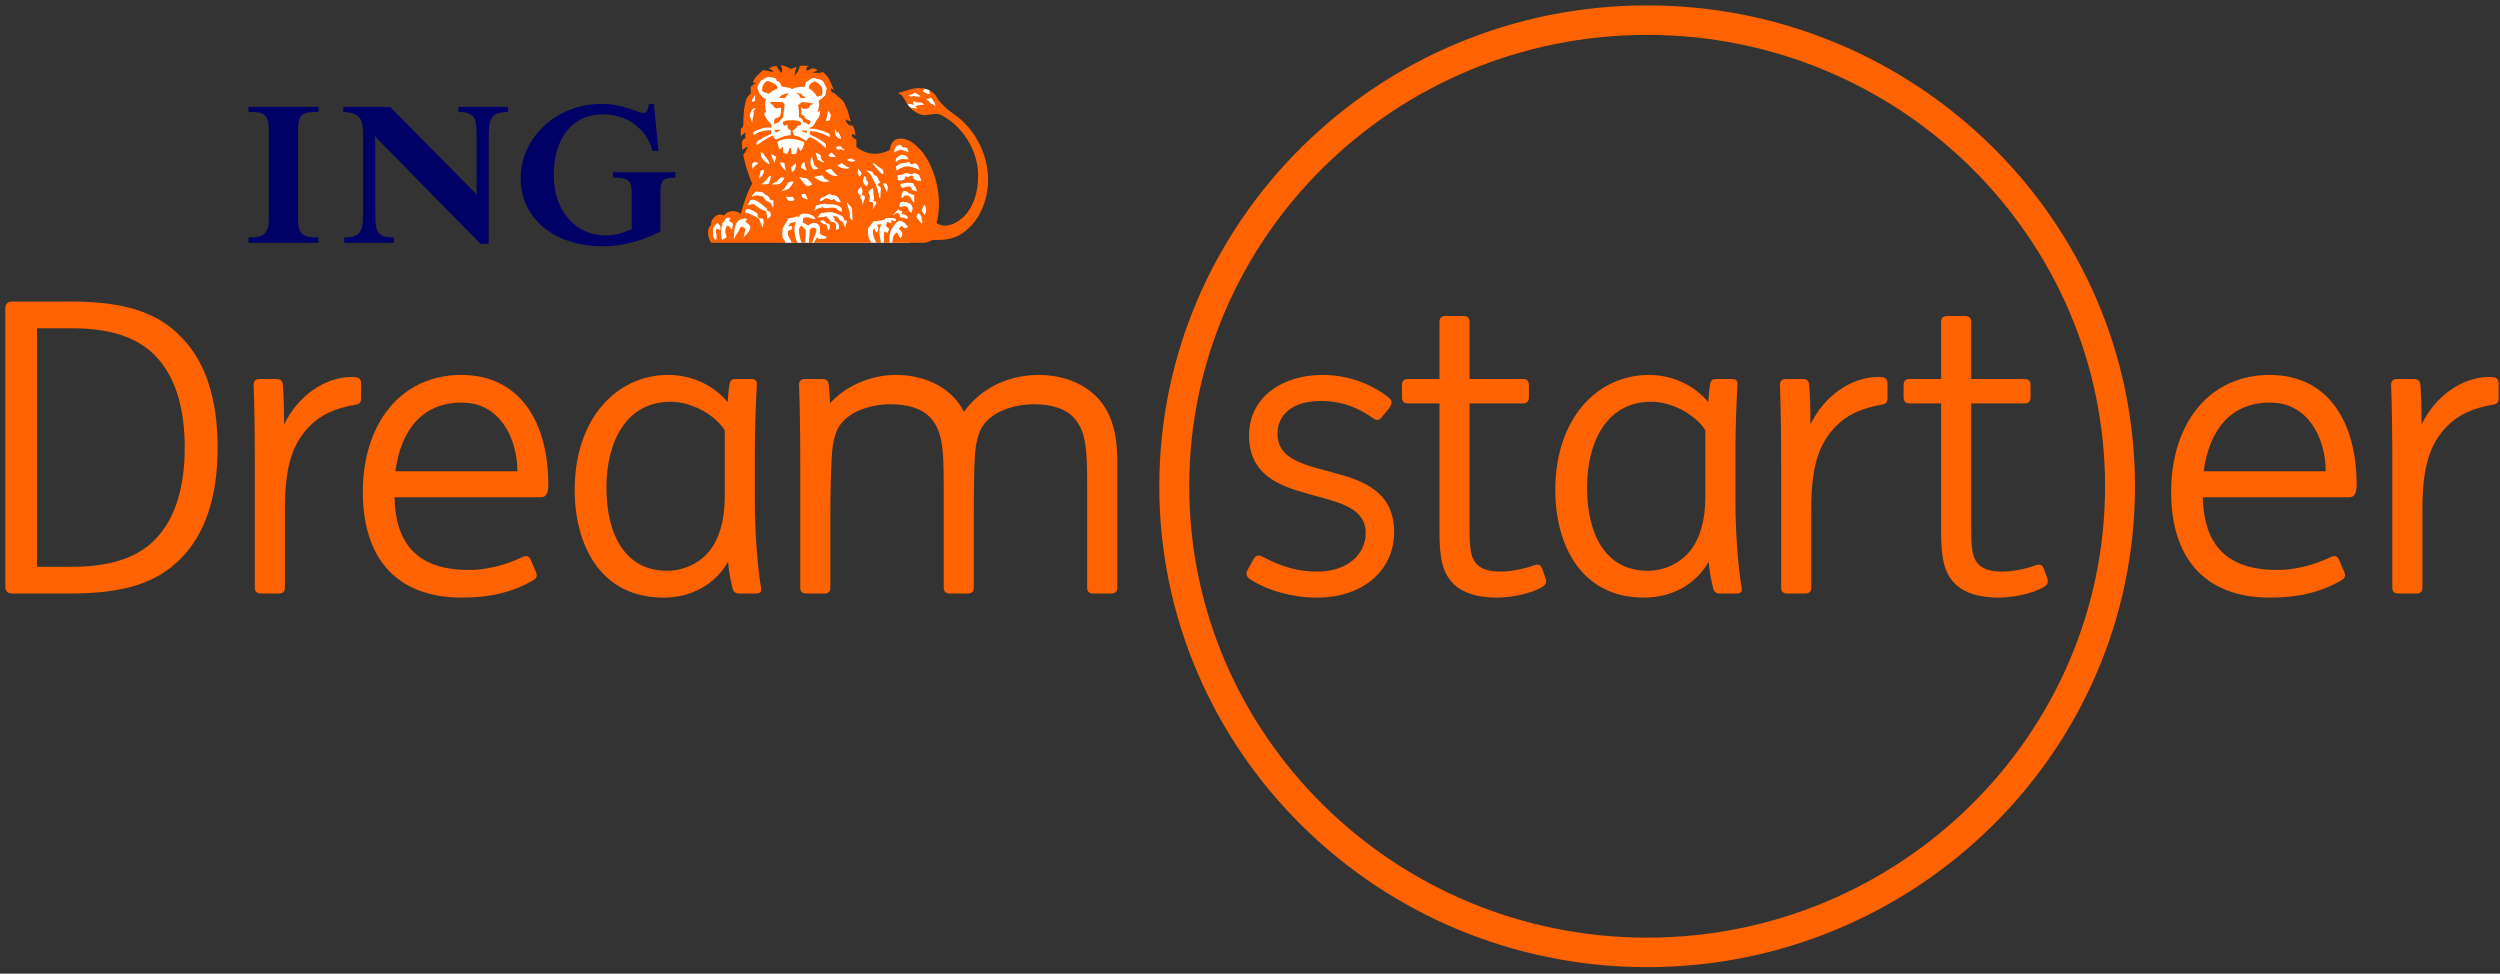 <?xml version="1.0" encoding="UTF-8"?>
<svg width="190px" height="74px" viewBox="0 0 190 74" version="1.1" xmlns="http://www.w3.org/2000/svg" xmlns:xlink="http://www.w3.org/1999/xlink">
    <rect x="0" y="0" width="190" height="74" fill="#333333" stroke="none"/>
    <!-- Generator: Sketch 45 (43475) - http://www.bohemiancoding.com/sketch -->
    <title>Logo</title>
    <desc>Created with Sketch.</desc>
    <defs></defs>
    <g id="Symbols" stroke="none" stroke-width="1" fill="none" fill-rule="evenodd">
        <g id="Nav" transform="translate(-77, -33)">
            <g id="Logo">
                <g transform="translate(77, 33)">
                    <g id="Page-1">
                        <path d="M125.183,0.41 C104.74,0.41 88.107,16.805 88.107,36.957 C88.107,57.109 104.74,73.503 125.183,73.503 C145.625,73.503 162.258,57.109 162.258,36.957 C162.258,16.805 145.625,0.41 125.183,0.41 M125.183,2.652 C144.372,2.652 159.984,18.041 159.984,36.957 C159.984,55.872 144.372,71.261 125.183,71.261 C105.993,71.261 90.382,55.872 90.382,36.957 C90.382,18.041 105.993,2.652 125.183,2.652" id="Fill-1" fill="#FF6200"></path>
                        <path d="M100.064,45.418 C98.216,45.418 96.274,44.862 95.021,44.029 C94.676,43.813 94.676,43.565 94.833,43.287 L95.24,42.546 C95.397,42.268 95.585,42.114 95.929,42.299 C97.527,43.133 98.686,43.441 100.127,43.441 C102.383,43.441 103.793,42.145 103.793,40.508 C103.793,36.525 94.927,38.995 94.927,33.096 C94.927,30.162 97.495,28.495 100.503,28.495 C102.351,28.495 104.169,29.113 105.547,30.225 C105.829,30.44 105.829,30.688 105.547,31.058 L105.014,31.707 C104.795,31.954 104.607,31.985 104.325,31.769 C103.166,30.935 101.881,30.472 100.409,30.472 C98.216,30.472 97.089,31.521 97.089,32.973 C97.089,37.018 105.954,34.424 105.954,40.447 C105.954,43.257 103.699,45.418 100.064,45.418" id="Fill-3" fill="#FF6200"></path>
                        <path d="M106.988,30.657 C106.706,30.657 106.549,30.502 106.549,30.193 L106.549,29.267 C106.549,28.958 106.706,28.804 106.988,28.804 L109.4,28.804 L109.4,24.449 C109.4,24.172 109.556,24.017 109.87,24.017 L111.217,24.017 C111.53,24.017 111.687,24.172 111.687,24.449 L111.687,28.804 L115.759,28.804 C116.042,28.804 116.198,28.958 116.198,29.267 L116.198,30.193 C116.198,30.502 116.042,30.657 115.759,30.657 L111.687,30.657 L111.687,40.199 C111.687,41.496 111.749,42.361 112.188,42.824 C112.533,43.225 113.097,43.441 114.068,43.441 C114.757,43.441 115.791,43.257 116.543,42.978 C116.982,42.824 117.106,42.948 117.232,43.287 L117.451,43.905 C117.608,44.338 117.42,44.461 117.201,44.615 C116.606,44.986 115.133,45.418 113.755,45.418 C112.282,45.418 111.185,45.048 110.559,44.461 C109.651,43.627 109.4,42.515 109.4,40.415 L109.4,30.657 L106.988,30.657 Z" id="Fill-5" fill="#FF6200"></path>
                        <path d="M128.447,41.867 C129.168,40.971 129.606,39.613 129.606,37.759 L129.606,32.695 C128.854,31.522 127.1,30.533 125.502,30.533 C122.025,30.533 120.615,33.714 120.615,37.049 C120.615,40.662 122.056,43.38 125.22,43.38 C126.411,43.38 127.663,42.855 128.447,41.867 M129.857,42.701 C128.854,44.43 127.069,45.418 124.938,45.418 C120.177,45.418 118.203,41.434 118.203,37.234 C118.203,31.799 121.399,28.495 125.314,28.495 C127.132,28.495 128.792,29.298 129.826,30.564 C129.857,30.162 129.919,29.391 129.982,29.144 C130.044,28.866 130.202,28.804 130.452,28.804 L131.58,28.804 C131.956,28.804 132.05,28.927 132.05,29.205 C131.956,30.873 131.893,32.726 131.893,34.27 L131.893,38.068 C131.893,40.322 132.081,43.009 132.363,44.647 C132.425,44.954 132.332,45.11 131.956,45.11 L130.765,45.11 C130.421,45.11 130.263,44.986 130.202,44.707 C130.076,44.214 129.919,43.473 129.857,42.701" id="Fill-7" fill="#FF6200"></path>
                        <path d="M142.732,28.649 C143.233,28.649 143.452,28.742 143.452,29.175 L143.452,30.255 C143.452,30.503 143.39,30.687 143.045,30.75 C141.416,31.027 140.351,31.552 139.536,32.386 C138.221,33.714 137.656,35.474 137.656,38.655 L137.656,44.677 C137.656,44.954 137.5,45.109 137.186,45.109 L135.84,45.109 C135.526,45.109 135.37,44.954 135.37,44.677 L135.37,35.351 C135.37,32.973 135.338,30.842 135.276,29.236 C135.276,28.958 135.433,28.804 135.745,28.804 L136.967,28.804 C137.312,28.804 137.469,28.927 137.5,29.236 C137.563,29.916 137.594,31.243 137.594,32.263 C138.627,30.101 140.696,28.649 142.732,28.649" id="Fill-9" fill="#FF6200"></path>
                        <path d="M145.112,30.657 C144.83,30.657 144.674,30.502 144.674,30.193 L144.674,29.267 C144.674,28.958 144.83,28.804 145.112,28.804 L147.525,28.804 L147.525,24.449 C147.525,24.172 147.681,24.017 147.995,24.017 L149.341,24.017 C149.655,24.017 149.811,24.172 149.811,24.449 L149.811,28.804 L153.884,28.804 C154.166,28.804 154.322,28.958 154.322,29.267 L154.322,30.193 C154.322,30.502 154.166,30.657 153.884,30.657 L149.811,30.657 L149.811,40.199 C149.811,41.496 149.874,42.361 150.312,42.824 C150.657,43.225 151.221,43.441 152.192,43.441 C152.881,43.441 153.916,43.257 154.667,42.978 C155.106,42.824 155.23,42.948 155.357,43.287 L155.576,43.905 C155.732,44.338 155.545,44.461 155.325,44.615 C154.73,44.986 153.257,45.418 151.88,45.418 C150.407,45.418 149.31,45.048 148.683,44.461 C147.775,43.627 147.525,42.515 147.525,40.415 L147.525,30.657 L145.112,30.657 Z" id="Fill-11" fill="#FF6200"></path>
                        <path d="M167.481,35.814 L176.754,35.814 C176.754,33.375 175.47,30.595 172.525,30.595 C169.643,30.595 167.919,32.54 167.481,35.814 M165.006,37.389 C165.006,32.17 167.919,28.495 172.494,28.495 C176.942,28.495 179.103,32.077 179.103,36.833 C179.103,37.513 178.916,37.79 178.571,37.79 L167.418,37.79 C167.481,41.558 169.392,43.318 173.058,43.318 C174.248,43.318 175.658,43.04 177.161,42.33 C177.444,42.207 177.6,42.238 177.757,42.515 L178.164,43.473 C178.29,43.781 178.227,43.936 177.913,44.122 C176.441,44.986 174.687,45.418 172.556,45.418 C167.418,45.418 165.006,42.268 165.006,37.389" id="Fill-13" fill="#FF6200"></path>
                        <path d="M189.179,28.649 C189.68,28.649 189.9,28.742 189.9,29.175 L189.9,30.255 C189.9,30.503 189.837,30.687 189.493,30.75 C187.864,31.027 186.798,31.552 185.984,32.386 C184.668,33.714 184.104,35.474 184.104,38.655 L184.104,44.677 C184.104,44.954 183.948,45.109 183.634,45.109 L182.287,45.109 C181.974,45.109 181.817,44.954 181.817,44.677 L181.817,35.351 C181.817,32.973 181.786,30.842 181.723,29.236 C181.723,28.958 181.88,28.804 182.193,28.804 L183.415,28.804 C183.76,28.804 183.916,28.927 183.948,29.236 C184.011,29.916 184.041,31.243 184.041,32.263 C185.075,30.101 187.143,28.649 189.179,28.649" id="Fill-15" fill="#FF6200"></path>
                        <polyline id="Fill-17" fill="#FFFFFF" points="69.785 11.659 68.657 10.82 68.126 10.927 67.762 11.659 65.74 11.932 64.399 10.656 63.074 7.445 62.692 5.916 61.606 5.689 60.371 6.23 58.713 5.665 57.751 5.896 57.433 6.674 56.876 7.676 56.708 9.311 57.328 11.575 56.795 12.372 57.516 14.006 56.876 15.139 56.429 16.416 55.559 16.311 54.45 16.792 54.048 17.403 54.09 18.199 54.366 18.325 55.942 18.366 59.222 18.306 59.673 18.451 62.178 18.452 69.081 18.452 70.839 17.193 70.524 13.205"></polyline>
                        <path d="M71.361,8.217 L70.722,6.931 L70.587,6.828 L70.207,6.736 L68.986,7.121 L68.927,7.822 L68.97,7.91 C68.97,7.91 69.075,8.092 69.164,8.17 C69.252,8.255 70.077,8.513 70.077,8.513" id="Fill-19" fill="#FFFFFF"></path>
                        <path d="M18.88,18.454 L18.88,18.046 C19.785,18.046 20.427,17.974 20.427,16.68 L20.427,9.886 C20.427,8.547 19.936,8.513 18.88,8.513 L18.88,8.122 L24.194,8.122 L24.194,8.513 C23.102,8.513 22.652,8.547 22.652,9.886 L22.652,16.68 C22.652,17.974 23.22,18.046 24.194,18.046 L24.194,18.454 L18.88,18.454 Z M37.142,10.612 L37.142,18.532 L36.521,18.532 L28.484,10.35 C28.523,10.574 28.523,10.761 28.523,10.981 L28.523,15.97 C28.523,17.488 28.523,18.046 29.937,18.046 L29.937,18.454 L26.164,18.454 L26.164,18.046 C27.593,18.046 27.593,17.381 27.593,15.97 L27.593,10.284 C27.593,9.439 27.593,8.513 26.09,8.513 L26.09,8.122 L29.647,8.122 L36.256,14.813 C36.22,14.625 36.22,14.515 36.22,14.255 L36.22,10.612 C36.22,9.141 36.256,8.513 34.838,8.513 L34.838,8.122 L38.607,8.122 L38.607,8.513 C37.215,8.513 37.142,9.105 37.142,10.612 L37.142,10.612 Z M50.19,14.962 L50.19,17.6 C48.686,18.346 47.267,18.714 45.856,18.714 C41.931,18.714 39.572,16.453 39.572,13.568 C39.572,10.462 42.273,7.899 45.703,7.899 C46.552,7.899 47.196,8.047 47.866,8.264 C48.35,8.415 48.647,8.582 48.947,8.582 C49.213,8.582 49.286,8.149 49.322,7.899 L49.699,7.899 L50.037,11.467 L49.586,11.467 C49.399,10.761 49.061,10.18 48.608,9.773 C47.903,9.068 46.929,8.693 45.817,8.693 C43.458,8.693 42.083,10.538 42.083,13.308 C42.083,16.041 43.764,17.895 46.003,17.895 C46.664,17.895 47.267,17.749 48.008,17.413 L48.008,14.701 C48.008,13.83 47.866,13.494 46.589,13.494 L46.589,13.085 L51.329,13.085 L51.329,13.494 C50.153,13.494 50.19,13.866 50.19,14.962 L50.19,14.962 Z" id="Fill-21" fill="#000066"></path>
                        <path d="M59.324,9.923 C59.249,9.773 59.06,9.923 58.873,9.849 C58.873,9.923 58.873,9.994 58.986,10.073 C59.1,9.96 59.287,9.923 59.324,9.923 L59.324,9.923 Z M59.625,7.968 C59.625,7.899 59.55,7.824 59.44,7.746 L58.534,7.746 C58.534,7.899 58.644,7.968 58.758,7.968 C58.758,8.121 58.873,8.15 58.91,8.19 C59.025,8.264 59.06,8.264 59.174,8.19 C59.287,8.264 59.324,8.121 59.365,8.19 C59.365,8.416 59.365,8.512 59.324,8.693 C59.287,8.954 59.06,8.918 58.873,9.03 C58.873,9.14 58.758,9.328 58.873,9.439 C58.986,9.365 59.06,9.328 59.249,9.252 C59.249,9.14 59.365,9.03 59.512,8.954 C59.512,8.62 59.625,8.302 59.625,7.968 L59.625,7.968 Z M61.324,10.105 L61.324,9.923 L60.946,9.923 L60.913,9.96 L61.324,10.105 Z M59.1,6.712 C59.06,6.349 58.644,6.315 58.457,6.168 L58.305,6.168 C58.008,6.275 57.945,6.574 57.911,6.818 C58.008,7.152 58.229,6.932 58.38,7.152 C58.534,7.042 58.91,6.78 59.1,6.712 L59.1,6.712 Z M59.927,7.116 C59.855,7.042 59.625,7.152 59.512,7.191 C59.365,7.227 59.249,7.34 59.249,7.45 L59.665,7.45 C59.702,7.34 59.855,7.191 59.927,7.116 L59.927,7.116 Z M61.784,7.899 C61.784,7.899 61.858,7.899 61.784,7.858 L60.983,7.746 C60.913,7.858 60.725,7.858 60.725,7.968 L60.646,7.968 C60.725,8.264 60.725,8.581 60.725,8.918 C60.873,8.954 61.022,9.03 61.022,9.252 C61.174,9.328 61.324,9.365 61.47,9.477 C61.539,9.439 61.573,9.328 61.606,9.216 C61.47,9.03 61.135,9.14 61.135,8.804 L60.913,8.73 C60.913,8.512 60.913,8.302 60.873,8.15 L60.913,8.121 C60.913,8.15 60.946,8.19 61.022,8.264 C61.174,8.264 61.324,8.302 61.47,8.19 C61.539,8.15 61.539,7.968 61.606,7.968 C61.675,7.968 61.746,7.968 61.784,7.899 L61.784,7.899 Z M61.211,7.45 C61.211,7.34 61.174,7.34 61.135,7.34 C60.946,7.34 60.946,7.042 60.796,7.116 C60.725,7.116 60.646,7.042 60.534,7.116 C60.534,7.152 60.534,7.152 60.608,7.152 C60.796,7.152 60.725,7.412 60.873,7.45 L61.211,7.45 Z M62.465,7.227 C62.535,7.042 62.535,6.712 62.384,6.536 C62.311,6.388 62.123,6.315 61.937,6.168 L61.675,6.315 C61.539,6.388 61.47,6.536 61.47,6.712 C61.709,6.818 61.972,7.116 62.083,7.34 L62.197,7.34 C62.311,7.227 62.384,7.34 62.465,7.227 L62.465,7.227 Z M54.729,17.488 C54.69,17.488 54.58,17.377 54.465,17.377 C54.357,17.601 54.465,17.749 54.465,18.01 C54.465,18.123 54.426,18.233 54.426,18.233 C54.357,18.233 54.225,18.083 54.19,17.936 L54.19,17.34 L54.504,16.94 C54.729,17.079 54.804,17.303 54.729,17.488 L54.729,17.488 Z M55.695,17.079 C55.695,17.229 55.661,17.377 55.586,17.488 C55.546,17.34 55.439,17.155 55.257,17.155 C55.105,17.449 55.069,17.562 55.221,18.01 C55.105,18.123 55.03,18.159 54.884,18.233 C54.804,18.083 54.804,17.825 54.804,17.676 C54.804,17.413 54.843,17.155 54.919,16.94 C55.03,16.827 55.105,16.641 55.221,16.559 L55.619,16.559 C55.439,16.559 55.439,16.717 55.439,16.827 C55.546,16.864 55.695,16.901 55.695,17.079 L55.695,17.079 Z M57.018,17.303 C57.018,17.601 56.526,18.01 56.526,18.01 C56.526,17.825 56.641,17.601 56.641,17.377 C56.641,17.377 56.491,17.229 56.336,17.229 C56.225,17.303 56.225,17.377 56.187,17.488 C56.073,17.713 55.847,17.936 55.811,18.159 C55.774,18.159 55.774,18.123 55.774,18.123 C55.774,17.749 55.811,17.117 56.036,16.864 C56.225,16.641 56.377,16.641 56.6,16.603 L56.793,16.641 L56.641,16.864 C56.793,16.94 57.018,17.079 57.018,17.303 L57.018,17.303 Z M58.044,16.94 L57.945,17.303 L57.695,16.641 C57.393,16.378 57.054,16.339 56.865,16.189 C56.714,16.151 56.714,16.263 56.641,16.189 C56.641,16.117 56.641,16.001 56.754,15.893 L56.979,15.893 L57.206,16.001 C57.319,16.117 57.583,16.117 57.583,16.339 C57.583,16.378 57.548,16.411 57.658,16.559 L58.008,16.641 L58.044,16.94 Z M58.606,16.411 L58.343,16.641 C58.267,16.559 58.343,16.378 58.229,16.263 C58.229,16.189 58.305,16.151 58.267,16.117 C58.229,16.041 57.806,15.893 57.806,15.893 C57.658,15.781 57.47,15.666 57.319,15.521 C57.169,15.485 57.054,15.558 56.865,15.594 L56.865,15.521 C56.941,15.369 56.941,15.183 57.169,15.183 C57.28,15.183 57.433,15.183 57.505,15.296 C57.658,15.296 57.732,15.444 57.84,15.485 C58.008,15.666 58.157,15.742 58.267,15.816 C58.267,15.929 58.305,16.001 58.38,16.041 C58.606,16.041 58.534,16.263 58.606,16.411 L58.606,16.411 Z M58.795,15.259 C58.795,15.369 58.758,15.816 58.758,15.816 C58.685,15.558 58.494,15.296 58.267,15.296 C58.157,15.183 58.044,15.073 58.008,14.962 C57.911,14.85 57.806,14.962 57.658,14.85 C57.505,14.85 57.319,14.85 57.169,14.962 L57.169,14.85 L57.433,14.55 C57.695,14.589 58.008,14.55 58.079,14.738 C58.267,14.85 58.457,14.962 58.494,15.036 L58.494,15.15 C58.568,15.183 58.722,15.221 58.795,15.259 L58.795,15.259 Z M58.606,13.38 L58.457,13.924 C58.267,14.067 58.008,13.998 57.806,13.998 C58.079,13.924 58.305,13.603 58.457,13.38 C58.494,13.342 58.534,13.38 58.606,13.38 L58.606,13.38 Z M58.079,12.936 C58.079,13.085 58.008,13.27 57.84,13.456 C57.806,13.492 57.695,13.565 57.695,13.565 C57.695,13.342 57.806,13.158 57.806,12.973 C57.911,12.936 58.008,12.861 58.079,12.936 L58.079,12.936 Z M57.658,12.373 C57.47,12.563 57.28,12.637 57.206,12.861 C57.206,12.749 57.169,12.637 57.133,12.563 C57.169,12.412 57.28,12.34 57.319,12.307 C57.433,12.34 57.505,12.34 57.658,12.373 L57.658,12.373 Z M60.381,15.183 C60.228,15.296 60.116,15.296 59.927,15.259 L59.702,14.962 L60.268,14.962 L60.381,15.183 Z M59.625,13.492 C59.512,13.715 59.404,13.924 59.174,13.998 C59.06,13.998 58.873,14.067 58.644,13.998 C58.758,13.924 58.873,13.889 59.025,13.791 L59.324,13.492 L59.625,13.492 Z M63.065,17.377 L62.951,17.488 C62.839,17.377 62.913,17.079 62.726,17.043 C62.535,17.043 62.384,16.864 62.311,16.827 L62.465,16.753 C62.465,16.753 62.535,16.717 62.617,16.753 C62.689,16.827 62.765,16.864 62.765,16.94 C62.839,17.043 62.951,16.94 63.033,17.043 C63.065,17.155 63.105,17.303 63.065,17.377 L63.065,17.377 Z M60.306,13.791 C60.268,13.998 60.154,14.067 59.966,14.33 C59.855,14.404 59.625,14.442 59.404,14.55 C59.44,14.442 59.55,14.404 59.625,14.29 C59.702,14.18 59.855,13.998 59.891,13.889 C60.08,13.791 60.154,13.791 60.306,13.791 L60.306,13.791 Z M58.494,12.489 C58.267,12.412 58.008,12.191 57.911,12.024 C57.84,11.875 57.806,11.688 57.806,11.578 C57.945,11.578 58.044,11.688 58.079,11.763 L58.079,11.801 C58.267,12.024 58.457,12.191 58.494,12.489 L58.494,12.489 Z M61.399,15.15 L61.324,15.15 C61.288,15.15 61.022,15.036 60.946,14.962 C60.913,14.85 60.913,14.738 60.913,14.738 L61.211,14.738 L61.399,15.15 Z M64.373,16.864 C64.335,16.94 64.258,17.155 64.222,17.303 C64.143,17.079 64.071,16.753 63.807,16.753 C63.769,16.603 63.73,16.559 63.579,16.451 L63.291,16.411 C63.328,16.559 63.542,16.559 63.4,16.753 C63.542,16.864 63.657,16.864 63.73,17.043 C63.807,17.155 63.73,17.303 63.769,17.377 L63.542,17.488 C63.542,17.303 63.579,16.94 63.328,16.864 C63.105,16.94 63.065,16.641 62.913,16.559 C62.839,16.559 62.839,16.378 62.726,16.451 C62.535,16.559 62.311,16.451 62.123,16.559 L62.311,16.263 C62.465,16.151 62.617,16.189 62.765,16.151 L63.065,16.117 C63.366,16.117 63.621,16.263 63.92,16.378 C64.071,16.451 64.143,16.559 64.143,16.717 C64.222,16.753 64.373,16.753 64.373,16.864 L64.373,16.864 Z M58.986,11.914 L58.873,12.373 C58.758,12.151 58.644,11.95 58.606,11.688 L58.986,11.914 Z M59.702,12.973 C59.477,12.749 59.287,12.563 59.287,12.34 C59.404,12.34 59.512,12.34 59.625,12.412 C59.625,12.599 59.702,12.749 59.702,12.973 L59.702,12.973 Z M63.994,16.117 C63.843,16.001 63.621,16.001 63.542,15.816 C63.4,15.781 63.291,15.781 63.105,15.781 C62.951,15.816 62.765,15.816 62.617,15.816 C62.576,15.816 62.617,15.781 62.535,15.742 C62.311,15.816 62.083,15.816 61.858,16.041 L62.046,15.594 C62.197,15.594 62.311,15.521 62.384,15.521 C62.535,15.485 62.651,15.485 62.765,15.485 L62.765,15.521 C63.178,15.521 63.657,15.485 63.96,15.816 L63.994,16.117 Z M61.746,13.998 C61.675,14.067 61.47,14.145 61.324,14.145 C61.097,13.962 60.946,13.753 60.725,13.456 L61.324,13.565 C61.435,13.644 61.642,13.889 61.746,13.998 L61.746,13.998 Z M60.497,12.373 C60.497,12.637 60.456,12.973 60.191,13.085 L60.116,12.71 C60.228,12.637 60.343,12.563 60.497,12.373 L60.497,12.373 Z M63.92,15.369 C63.73,15.369 63.579,15.369 63.467,15.183 C63.431,15.183 63.366,15.073 63.328,15.15 C63.142,15.296 62.951,15.036 62.726,15.073 C62.617,15.183 62.5,15.259 62.311,15.296 L62.311,15.259 C62.311,15.15 62.384,15.036 62.535,14.962 C62.765,15.036 62.951,14.55 63.178,14.813 C63.291,14.85 63.4,14.85 63.467,14.85 C63.73,14.962 63.807,15.183 63.92,15.369 L63.92,15.369 Z M64.789,16.753 L64.75,16.753 C64.671,16.641 64.635,16.559 64.561,16.559 C64.671,16.151 64.445,15.816 64.373,15.485 L64.373,15.369 C64.487,15.558 64.789,15.742 64.75,15.929 C64.789,16.263 64.789,16.559 64.789,16.753 L64.789,16.753 Z M61.324,12.973 C61.135,12.861 60.796,12.823 60.873,12.599 C60.946,12.412 61.062,12.373 61.135,12.307 C61.174,12.563 61.211,12.749 61.324,12.973 L61.324,12.973 Z M57.47,8.19 L57.28,8.416 C57.319,8.77 57.169,9.03 57.169,9.365 L56.979,8.77 C57.018,8.62 57.054,8.483 57.169,8.302 L57.47,8.19 Z M63.065,13.791 L62.951,13.791 C62.535,13.924 62.197,13.677 61.858,13.456 C62.046,13.38 62.311,13.342 62.535,13.342 L62.651,13.565 C62.765,13.603 62.951,13.715 63.065,13.791 L63.065,13.791 Z M61.135,10.795 C61.097,11.019 61.022,11.355 60.796,11.505 C60.796,11.355 60.725,11.281 60.646,11.171 C60.608,11.171 60.646,11.281 60.608,11.281 C60.608,11.355 60.534,11.505 60.534,11.653 C60.456,11.688 60.306,11.763 60.154,11.688 L60.154,11.578 C60.116,11.505 60.116,11.355 60.116,11.281 L60.08,11.243 C59.966,11.281 59.966,11.355 59.966,11.431 C59.927,11.505 59.855,11.578 59.855,11.688 C59.702,11.688 59.625,11.653 59.512,11.578 L59.512,11.243 C59.512,11.171 59.512,11.171 59.477,11.171 L59.287,11.355 C59.136,11.243 59.1,10.945 59.1,10.762 C59.702,10.425 60.456,10.536 60.913,10.722 C60.983,10.762 61.062,10.762 61.135,10.795 L61.135,10.795 Z M62.197,12.823 C62.046,12.861 61.784,12.936 61.709,12.749 C61.505,12.412 61.606,12.116 61.709,11.875 C61.784,12.089 61.822,12.307 61.858,12.489 C61.897,12.637 62.123,12.71 62.197,12.823 L62.197,12.823 Z M57.393,7.673 L57.133,7.746 L57.169,7.559 C57.242,7.45 57.28,7.34 57.393,7.227 L57.393,7.673 Z M63.692,13.38 C63.542,13.38 63.291,13.38 63.142,13.27 C62.913,13.158 62.839,13.085 62.726,12.973 C62.879,12.861 63.065,12.861 63.142,12.823 C63.291,12.973 63.431,13.232 63.692,13.38 L63.692,13.38 Z M62.651,12.34 C62.465,12.373 62.311,12.191 62.123,12.116 C62.046,11.914 62.046,11.688 61.972,11.578 C62.123,11.688 62.465,11.688 62.384,12.024 C62.384,12.116 62.535,12.191 62.651,12.34 L62.651,12.34 Z M65.737,14.962 C65.737,15.183 65.588,15.369 65.55,15.594 C65.55,15.369 65.511,15.183 65.365,15.036 C65.365,14.962 65.471,14.962 65.4,14.85 C65.4,14.85 65.189,14.738 65.189,14.589 C65.189,14.442 65.328,14.33 65.4,14.22 C65.4,14.18 65.55,14.29 65.55,14.516 C65.55,14.55 65.55,14.664 65.511,14.738 C65.471,14.85 65.737,14.85 65.737,14.962 L65.737,14.962 Z M66.606,15.369 C66.606,15.558 66.379,15.781 66.303,15.929 C66.379,15.742 66.379,15.369 66.303,15.369 C66.226,15.335 66.074,15.369 66.074,15.296 C66.074,15.183 66.116,15.036 66.116,14.962 C66.116,14.813 65.998,14.738 65.998,14.664 C65.998,14.442 66.265,14.404 66.341,14.254 C66.379,14.404 66.379,14.55 66.379,14.738 C66.379,14.813 66.491,15.036 66.379,15.221 C66.379,15.335 66.606,15.259 66.606,15.369 L66.606,15.369 Z M63.542,11.914 C63.328,11.914 63.065,12.024 62.951,11.801 C63.033,11.763 63.105,11.653 63.178,11.578 L63.542,11.914 Z M64.599,12.749 L64.411,12.823 C63.994,12.823 63.807,12.71 63.621,12.563 C63.769,12.563 63.96,12.373 63.96,12.373 C64.143,12.563 64.411,12.71 64.599,12.749 L64.599,12.749 Z M63.065,10.425 C62.617,10.178 62.123,9.994 61.573,9.96 C61.573,10.073 61.573,10.178 61.539,10.215 C61.972,10.425 62.384,10.611 62.765,10.945 L62.765,11.281 C62.384,10.909 61.972,10.536 61.505,10.425 C61.47,10.501 61.324,10.573 61.288,10.722 C61.022,10.536 60.725,10.35 60.419,10.313 C60.306,10.313 60.228,9.923 60.228,9.923 C60.419,9.849 60.534,9.735 60.608,9.549 L60.759,9.549 C60.873,9.549 60.873,9.477 60.873,9.365 C60.873,9.14 60.381,9.14 60.154,9.14 C59.891,9.14 59.702,9.14 59.55,9.252 C59.477,9.252 59.512,9.365 59.512,9.439 C59.512,9.477 59.625,9.549 59.625,9.549 C59.702,9.549 59.778,9.477 59.855,9.477 C59.815,9.702 59.891,9.812 60.116,9.923 L60.08,10.284 C59.625,10.284 59.324,10.461 58.986,10.611 C58.873,10.536 58.795,10.425 58.722,10.313 C58.267,10.461 57.505,11.056 57.505,11.056 L57.505,10.795 C57.84,10.501 58.267,10.35 58.606,10.178 L58.606,9.923 C58.457,9.849 58.305,9.923 58.157,9.923 C57.84,9.96 57.505,10.105 57.28,10.284 C57.28,10.178 57.242,10.034 57.242,10.034 C57.658,9.812 58.157,9.626 58.644,9.702 L58.644,9.549 C58.606,9.477 58.606,9.365 58.534,9.365 C58.305,9.14 58.079,8.804 58.079,8.581 L58.229,8.512 C58.157,8.302 58.079,7.746 58.229,7.559 C58.008,7.45 57.806,7.262 57.732,7.116 C57.658,6.932 57.583,6.818 57.548,6.612 C57.658,6.388 57.732,6.315 57.84,6.095 C57.911,6.095 58.008,6.056 58.044,5.981 C58.229,5.945 58.343,5.761 58.568,5.871 C58.722,5.871 58.873,5.945 58.986,5.981 C58.986,6.056 58.986,6.095 59.06,6.168 C59.287,6.168 59.287,6.388 59.404,6.574 C59.512,6.612 59.625,6.612 59.702,6.612 C59.927,6.68 60.116,6.68 60.191,6.78 C60.497,6.612 60.796,6.574 61.135,6.612 C61.174,6.497 61.246,6.349 61.288,6.168 C61.324,6.275 61.324,6.168 61.399,6.168 C61.539,6.056 61.709,5.871 61.972,5.945 C62.123,6.056 62.384,5.981 62.535,6.168 C62.651,6.315 62.726,6.536 62.839,6.712 C62.726,6.932 62.839,7.227 62.617,7.34 L62.384,7.559 C62.311,7.559 62.311,7.638 62.197,7.638 C62.311,7.899 62.235,8.264 62.123,8.512 C62.197,8.483 62.311,8.483 62.311,8.377 C62.35,8.416 62.311,8.483 62.311,8.512 L62.311,8.62 C62.311,8.804 62.197,8.993 62.046,9.14 C61.972,9.365 61.784,9.662 61.539,9.702 L61.539,9.773 C62.083,9.773 62.535,9.923 63.065,10.178 L63.065,10.425 Z M65.961,13.998 C65.961,14.067 65.851,14.145 65.811,14.145 C65.811,14.145 65.622,13.962 65.588,13.791 C65.55,13.644 65.699,13.38 65.699,13.38 C65.737,13.38 65.776,13.456 65.811,13.456 C65.851,13.492 65.811,13.603 65.851,13.715 C65.961,13.791 66.038,13.924 65.961,13.998 L65.961,13.998 Z M68.994,16.559 C68.994,16.573 68.923,16.641 68.923,16.641 C68.749,16.559 68.643,16.523 68.417,16.523 C68.417,16.378 68.304,16.189 68.226,16.189 C68.003,16.189 68.037,16.339 67.851,16.339 L68.189,16.001 C68.226,15.929 68.226,15.929 68.304,15.929 C68.417,16.001 68.454,16.041 68.565,16.041 C68.565,16.117 68.565,16.151 68.527,16.263 C68.643,16.339 68.714,16.226 68.786,16.339 C68.89,16.378 68.994,16.411 68.994,16.559 L68.994,16.559 Z M65.471,13.197 C65.471,13.308 65.4,13.342 65.328,13.421 C65.328,13.421 65.189,13.232 65.189,13.158 C65.189,13.009 65.189,12.936 65.222,12.823 C65.328,12.936 65.471,13.085 65.471,13.197 L65.471,13.197 Z M66.946,14.29 C66.946,14.516 66.908,14.779 66.908,15.036 C66.794,15.036 66.794,14.962 66.794,14.813 C66.757,14.589 66.681,14.404 66.606,14.18 C66.531,13.889 66.341,13.644 66.19,13.308 C66.154,13.158 65.961,13.085 65.811,12.973 C65.998,12.973 66.19,12.973 66.341,13.119 C66.341,13.197 66.379,13.232 66.491,13.342 C66.757,13.342 66.681,13.677 66.908,13.831 C66.794,13.924 66.757,13.998 66.681,14.067 C66.794,14.145 66.908,14.18 66.946,14.29 L66.946,14.29 Z M65.014,12.191 C64.901,12.307 64.599,12.34 64.373,12.151 L64.671,12.024 C64.789,12.116 64.941,12.151 65.014,12.191 L65.014,12.191 Z M64.183,11.355 C64.143,11.505 63.994,11.355 63.96,11.355 L63.621,11.355 C63.579,11.281 63.542,11.243 63.542,11.171 C63.692,11.133 63.807,11.056 63.92,11.133 C63.994,11.243 64.071,11.355 64.183,11.355 L64.183,11.355 Z M67.473,14.254 C67.473,14.404 67.397,14.516 67.436,14.664 C67.36,14.442 67.208,14.22 67.132,13.998 C67.132,13.962 67.094,13.962 67.169,13.924 C67.208,13.924 67.36,13.924 67.36,13.962 C67.397,14.033 67.473,14.145 67.473,14.254 L67.473,14.254 Z M69.366,15.781 C69.366,15.929 69.327,15.97 69.287,16.151 C69.028,16.117 69.028,15.816 68.994,15.781 C68.816,15.558 68.565,15.742 68.377,15.742 C68.304,15.521 68.417,15.521 68.417,15.369 C68.527,15.369 68.643,15.296 68.749,15.369 C68.923,15.296 69.028,15.485 69.216,15.485 C69.254,15.558 69.327,15.742 69.366,15.781 L69.366,15.781 Z M70.121,16.827 C70.044,16.94 70.044,16.94 70.008,17.043 C70.008,16.864 69.778,16.753 69.63,16.451 L69.778,16.189 C69.894,16.263 70.044,16.378 70.044,16.559 C70.044,16.559 70.008,16.641 70.044,16.717 C70.044,16.753 70.121,16.753 70.121,16.827 L70.121,16.827 Z M63.92,10.536 C63.692,10.536 63.579,10.425 63.467,10.215 C63.467,10.105 63.431,9.96 63.467,9.773 C63.542,9.923 63.542,9.994 63.621,10.073 C63.769,9.994 63.769,10.178 63.807,10.215 C63.843,10.313 63.92,10.425 63.92,10.536 L63.92,10.536 Z M67.132,13.27 C66.794,13.085 66.606,12.749 66.303,12.412 C66.606,12.412 66.681,12.71 66.908,12.749 C66.983,12.823 67.056,12.861 67.132,12.973 L67.132,13.27 Z M69.481,15.369 C69.216,15.369 69.366,14.85 68.816,14.85 C68.714,14.85 68.643,15.036 68.494,15.073 C68.494,15.036 68.527,14.813 68.527,14.813 C68.527,14.738 68.565,14.589 68.714,14.516 C68.994,14.516 68.923,14.624 69.138,14.7 C69.254,14.738 69.327,14.813 69.481,14.813 L69.481,15.369 Z M70.386,15.853 C70.386,16.076 70.386,16.151 70.271,16.339 L70.044,16.001 C70.121,15.893 70.121,15.742 70.234,15.558 C70.271,15.558 70.386,15.816 70.386,15.853 L70.386,15.853 Z M63.142,8.77 C63.142,8.804 63.065,9.14 63.065,9.14 L62.765,9.216 L62.951,8.416 C63.033,8.545 63.142,8.693 63.142,8.77 L63.142,8.77 Z M69.67,14.55 C69.553,14.516 69.287,14.477 69.287,14.37 C69.287,14.22 69.216,14.18 69.028,14.18 C68.89,14.18 68.786,14.22 68.565,14.29 C68.565,14.29 68.454,14.145 68.417,13.998 C68.494,13.962 68.786,13.889 68.923,13.889 C69.175,13.889 69.441,13.889 69.441,13.998 C69.441,14.145 69.67,14.18 69.67,14.55 L69.67,14.55 Z M70.008,13.753 C69.741,13.753 69.481,13.677 69.441,13.565 C69.366,13.492 69.441,13.342 69.254,13.342 C69.175,13.342 69.065,13.456 69.065,13.456 C68.994,13.492 68.786,13.342 68.786,13.456 C68.786,13.644 68.643,13.715 68.454,13.715 C68.377,13.715 68.304,13.715 68.226,13.677 L68.226,13.308 C68.714,13.308 68.679,13.158 68.89,13.158 C69.028,13.158 69.138,13.232 69.254,13.232 C69.441,13.232 69.327,13.158 69.516,13.158 C69.704,13.158 69.778,13.308 69.894,13.342 C69.894,13.456 70.008,13.603 70.008,13.753 L70.008,13.753 Z M69.894,12.936 C69.592,12.749 69.138,12.637 68.89,12.637 C68.749,12.637 68.304,12.823 68.151,12.973 L68.076,12.637 C68.304,12.599 68.304,12.412 68.454,12.412 C68.565,12.412 68.714,12.373 68.816,12.373 C68.923,12.373 68.994,12.307 69.028,12.307 C69.216,12.307 69.138,12.489 69.254,12.489 C69.366,12.489 69.441,12.412 69.516,12.412 C69.704,12.412 69.856,12.71 69.894,12.936 L69.894,12.936 Z M69.028,12.116 C68.816,12.116 68.786,12.089 68.643,12.089 C68.454,12.089 68.226,12.151 68.113,12.34 C68.037,12.191 68.076,12.116 68.113,12.024 C68.226,11.914 68.417,11.763 68.565,11.763 C68.816,11.763 69.028,11.95 69.028,12.116 L69.028,12.116 Z M69.065,11.578 C68.816,11.505 68.679,11.391 68.454,11.391 C68.377,11.391 68.037,11.505 68.003,11.578 C67.888,11.431 68.076,11.133 68.226,11.056 C68.377,10.98 68.454,11.019 68.527,11.056 C68.527,11.281 68.786,11.171 68.923,11.243 C68.994,11.355 69.028,11.431 69.065,11.578 L69.065,11.578 Z M69.967,7.34 L69.553,7.34 C69.481,7.227 69.366,7.34 69.287,7.34 C69.216,7.34 69.175,7.34 69.028,7.227 C69.254,7.227 69.366,7.116 69.553,7.042 C69.704,7.152 69.856,7.191 69.967,7.34 L69.967,7.34 Z M71.102,8.121 C71.026,7.968 70.875,7.899 70.762,7.899 C70.651,7.746 70.498,7.559 70.345,7.559 C70.46,7.559 70.612,7.45 70.798,7.45 C70.875,7.638 71.026,7.746 71.061,7.899 L71.102,8.121 Z M61.246,17.449 C61.211,17.449 61.288,17.527 60.913,17.155 C60.833,17.155 60.725,17.377 60.725,17.449 C60.725,17.749 60.796,18.159 60.913,18.454 L61.211,18.454 C61.211,18.123 61.246,17.749 61.246,17.449 L61.246,17.449 Z M62.046,17.488 C62.046,17.34 61.937,17.303 61.784,17.303 C61.709,17.303 61.539,17.413 61.539,17.488 C61.539,17.639 61.47,18.454 61.47,18.454 L61.709,18.454 C61.822,18.123 62.046,17.676 62.046,17.488 L62.046,17.488 Z M66.983,17.043 L66.606,17.079 C66.757,17.155 66.757,17.34 66.757,17.377 C66.757,17.488 66.681,17.601 66.606,17.676 C66.531,17.601 66.531,17.488 66.452,17.377 C66.379,17.377 66.341,17.562 66.341,17.639 C66.341,17.975 66.491,18.233 66.606,18.454 L66.946,18.454 C66.908,18.159 66.829,17.895 66.829,17.562 C66.829,17.377 66.946,17.155 66.983,17.043 L66.983,17.043 Z M75.093,13.677 C75.093,12.061 74.415,10.425 73.203,9.252 C72.68,8.73 72.108,8.483 71.653,7.968 C71.427,7.746 71.254,7.528 71.102,7.227 C70.911,7.042 70.798,6.932 70.572,6.818 C70.612,6.932 70.651,7.042 70.686,7.152 L70.651,7.152 C70.46,7.152 70.271,7.042 70.121,6.932 L70.271,6.78 C70.234,6.712 70.121,6.712 70.044,6.712 C69.441,6.612 68.89,6.932 68.304,7.042 L68.304,7.116 C68.679,7.227 68.749,7.673 68.957,7.899 L69.175,7.899 C69.254,7.899 69.366,7.968 69.441,7.968 C69.441,7.899 69.366,7.746 69.366,7.746 C69.441,7.673 69.516,7.673 69.592,7.746 C69.778,7.858 70.044,7.673 70.234,7.968 C70.008,7.968 69.778,7.968 69.592,8.082 C69.592,8.121 69.704,8.19 69.67,8.264 C69.481,8.19 69.254,8.264 69.175,8.121 L69.138,8.15 C69.366,8.416 69.704,8.62 70.044,8.73 C70.538,8.804 70.95,8.581 71.427,8.693 C73.13,9.514 74.339,11.431 74.339,13.342 C74.339,16.076 72.753,17.155 71.766,17.155 C71.575,17.155 71.287,17.043 71.178,16.94 C71.287,16.559 71.359,16.117 71.359,15.444 C71.359,13.866 70.723,12.151 69.856,11.281 C69.441,10.869 68.994,10.536 68.527,10.536 C68.304,10.536 68.076,10.536 67.924,10.722 C67.737,10.869 67.622,11.171 67.663,11.355 C67.36,11.578 66.869,11.688 66.491,11.688 C66.074,11.688 65.55,11.541 65.083,11.171 L65.083,10.611 C64.976,10.573 64.599,10.35 64.789,10.178 C64.901,10.215 64.976,10.284 65.014,10.313 C64.976,10.073 64.976,9.773 64.789,9.549 C64.712,9.549 64.599,9.549 64.487,9.477 C64.373,9.365 64.258,9.216 64.258,9.03 C64.373,9.216 64.561,9.14 64.671,9.252 C64.487,8.804 64.561,8.62 64.222,7.968 C64.143,7.638 63.807,7.45 63.579,7.227 C63.467,7.152 63.431,7.042 63.291,7.042 C63.142,7.004 63.142,6.818 63.142,6.712 C63.178,6.712 63.291,6.78 63.366,6.818 C63.142,6.315 62.992,5.761 62.5,5.461 L62.384,5.536 L61.784,5.536 C61.858,5.461 62.008,5.424 62.123,5.349 C62.008,5.238 61.937,5.2 61.709,5.2 C61.606,5.238 61.47,5.349 61.324,5.349 L61.288,5.349 C61.288,5.238 61.246,5.086 61.47,5.015 C61.246,4.978 61.062,4.978 60.796,5.015 C60.759,5.2 60.646,5.309 60.646,5.461 C60.534,5.536 60.497,5.646 60.381,5.761 C60.381,5.536 60.497,5.309 60.534,5.086 C60.381,5.127 60.191,5.238 60.116,5.238 C59.815,5.086 59.44,4.943 59.287,4.943 C59.512,5.086 59.404,5.349 59.44,5.536 L59.287,5.461 C59.249,5.309 59.06,5.2 59.025,5.015 C58.795,5.015 58.644,5.086 58.457,5.2 L58.457,5.238 C58.568,5.238 58.722,5.349 58.795,5.461 C58.534,5.461 58.343,5.349 58.079,5.349 C58.079,5.349 58.079,5.309 58.044,5.309 C57.945,5.349 57.84,5.461 57.771,5.536 C57.505,5.761 57.319,5.945 57.206,6.275 C57.28,6.275 57.393,6.275 57.433,6.315 C57.28,6.349 57.206,6.536 57.054,6.574 L57.054,7.116 C56.941,7.227 56.793,7.34 56.714,7.559 C56.526,8.15 56.491,8.804 56.491,9.549 C56.453,9.702 56.377,9.735 56.299,9.773 L56.299,10.35 C56.299,10.35 56.526,10.142 56.641,10.073 L56.641,10.536 C56.491,10.536 56.377,10.722 56.377,10.837 C56.377,10.98 56.415,11.133 56.415,11.281 C56.415,11.355 56.415,11.355 56.453,11.431 C56.453,11.355 56.526,11.281 56.641,11.243 C56.641,11.243 56.714,11.171 56.865,11.171 C56.754,11.281 56.714,11.431 56.641,11.578 L56.526,11.688 C56.526,11.688 56.491,11.763 56.491,11.801 C56.641,12.563 56.865,13.232 57.169,13.962 C56.865,14.442 56.526,15.369 56.299,16.263 C56.109,16.076 55.847,16.041 55.619,16.041 C55.407,16.076 55.186,16.151 55.03,16.378 C54.804,16.263 54.504,16.3 54.357,16.451 C54.046,16.717 54.046,16.864 54.046,17.079 C53.969,17.155 53.816,17.34 53.816,17.601 C53.816,17.936 53.856,18.159 54.046,18.454 L59.702,18.454 C59.665,18.345 59.589,18.199 59.512,18.123 C59.404,17.895 59.477,17.601 59.477,17.377 C59.589,17.155 59.702,16.94 59.855,16.753 C59.891,16.641 59.855,16.641 59.891,16.603 L60.154,16.559 C60.306,16.559 60.419,16.451 60.608,16.451 C60.725,16.603 60.725,16.339 60.913,16.263 C61.324,16.189 61.709,16.263 61.937,16.559 C61.937,16.603 61.972,16.603 61.972,16.641 L61.784,16.641 C61.573,16.559 61.324,16.451 61.062,16.559 C61.062,16.641 61.022,16.641 61.022,16.753 L61.022,16.94 C61.174,16.94 61.288,17.079 61.435,17.155 C61.505,17.043 61.709,16.94 61.858,16.94 C62.046,16.94 62.311,17.043 62.311,17.34 L62.311,17.749 C62.465,17.895 62.651,17.936 62.839,18.01 C62.765,18.159 62.651,18.159 62.535,18.159 L62.235,18.159 C62.197,18.123 62.123,18.123 62.123,18.01 C62.008,18.159 61.937,18.308 61.858,18.454 L66.226,18.454 C66.154,18.308 66.074,18.199 66.038,18.123 C65.961,17.895 65.961,17.601 65.961,17.377 L66.379,16.827 C66.606,16.827 66.794,16.753 67.208,16.717 C67.287,16.603 67.208,16.559 67.547,16.559 C67.813,16.559 68.003,16.603 68.076,16.641 C68.113,16.717 68.113,16.717 68.076,16.787 C68.003,16.864 67.851,16.717 67.737,16.753 C67.663,16.827 67.773,16.864 67.773,16.94 C67.851,17.003 67.436,16.864 67.436,16.864 C67.436,16.864 67.36,17.079 67.323,17.155 C67.323,17.155 67.473,17.303 67.547,17.377 C67.622,17.488 67.436,17.601 67.436,17.713 C67.36,17.676 67.208,17.562 67.208,17.601 C67.132,17.895 67.208,18.159 67.169,18.454 L67.584,18.454 L67.622,17.825 C67.663,17.449 68.113,16.787 68.377,16.787 C68.527,16.787 68.643,16.864 68.749,16.94 C68.816,17.079 68.994,17.155 68.994,17.229 C68.994,17.303 68.89,17.34 68.714,17.34 C68.643,17.34 68.643,17.229 68.527,17.155 L68.304,17.377 C68.304,17.377 68.565,17.601 68.565,17.749 C68.565,17.936 68.527,18.01 68.417,18.123 L68.189,17.676 C68.076,17.676 67.888,17.895 67.888,18.01 C67.888,18.159 67.813,18.233 67.813,18.454 L70.121,18.454 C70.386,18.454 70.612,18.383 70.875,18.233 L71.326,18.233 C72.254,18.233 72.978,17.975 73.659,17.303 C74.566,16.451 75.093,15.036 75.093,13.677 L75.093,13.677 Z M60.608,18.454 C60.419,18.123 60.381,17.601 60.381,17.488 C60.381,17.303 60.381,17.043 60.497,16.864 L60.08,16.94 C59.966,17.079 59.927,17.155 59.927,17.229 L60.116,17.155 C60.154,17.155 60.191,17.229 60.228,17.303 C60.191,17.488 59.966,17.488 59.891,17.562 C59.778,17.936 60.116,18.159 60.154,18.454 L60.608,18.454 Z" id="Fill-23" fill="#FF6200"></path>
                        <path d="M26.729,28.649 C27.23,28.649 27.449,28.742 27.449,29.175 L27.449,30.255 C27.449,30.503 27.387,30.687 27.042,30.75 C25.413,31.027 24.348,31.552 23.533,32.386 C22.218,33.714 21.653,35.474 21.653,38.655 L21.653,44.677 C21.653,44.954 21.497,45.109 21.183,45.109 L19.837,45.109 C19.523,45.109 19.366,44.954 19.366,44.677 L19.366,35.351 C19.366,32.973 19.335,30.842 19.273,29.236 C19.273,28.958 19.429,28.804 19.742,28.804 L20.964,28.804 C21.309,28.804 21.466,28.927 21.497,29.236 C21.559,29.916 21.591,31.243 21.591,32.263 C22.625,30.101 24.692,28.649 26.729,28.649" id="Fill-25" fill="#FF6200"></path>
                        <path d="M30.049,35.814 L39.322,35.814 C39.322,33.375 38.038,30.595 35.093,30.595 C32.211,30.595 30.488,32.54 30.049,35.814 M27.575,37.389 C27.575,32.17 30.488,28.495 35.062,28.495 C39.51,28.495 41.672,32.077 41.672,36.833 C41.672,37.513 41.484,37.79 41.139,37.79 L29.987,37.79 C30.049,41.558 31.96,43.318 35.626,43.318 C36.816,43.318 38.226,43.04 39.729,42.33 C40.012,42.207 40.168,42.238 40.325,42.515 L40.732,43.473 C40.857,43.781 40.795,43.936 40.481,44.122 C39.009,44.986 37.255,45.418 35.124,45.418 C29.987,45.418 27.575,42.268 27.575,37.389" id="Fill-27" fill="#FF6200"></path>
                        <path d="M53.921,41.867 C54.641,40.971 55.08,39.613 55.08,37.759 L55.08,32.695 C54.328,31.522 52.574,30.533 50.976,30.533 C47.498,30.533 46.089,33.714 46.089,37.049 C46.089,40.662 47.53,43.38 50.694,43.38 C51.884,43.38 53.137,42.855 53.921,41.867 M55.33,42.701 C54.328,44.43 52.542,45.418 50.412,45.418 C45.65,45.418 43.676,41.434 43.676,37.234 C43.676,31.799 46.872,28.495 50.788,28.495 C52.604,28.495 54.265,29.298 55.299,30.564 C55.33,30.162 55.393,29.391 55.456,29.144 C55.518,28.866 55.675,28.804 55.926,28.804 L57.054,28.804 C57.429,28.804 57.523,28.927 57.523,29.205 C57.429,30.873 57.366,32.726 57.366,34.27 L57.366,38.068 C57.366,40.322 57.554,43.009 57.837,44.647 C57.899,44.954 57.805,45.11 57.429,45.11 L56.238,45.11 C55.894,45.11 55.737,44.986 55.675,44.707 C55.549,44.214 55.393,43.473 55.33,42.701" id="Fill-29" fill="#FF6200"></path>
                        <path d="M68.088,28.495 C70.563,28.495 72.474,29.668 73.257,31.306 C74.416,29.668 76.421,28.495 78.959,28.495 C80.557,28.495 82.217,29.02 83.345,30.162 C84.316,31.151 84.911,32.633 84.911,34.98 L84.911,44.677 C84.911,44.954 84.755,45.11 84.41,45.11 L83.094,45.11 C82.781,45.11 82.624,44.954 82.624,44.677 L82.624,36.803 C82.624,34.177 82.531,32.818 81.684,31.83 C81.027,31.027 79.837,30.719 78.521,30.719 C77.237,30.719 75.732,31.182 74.949,32.046 C74.667,32.355 74.26,32.88 74.103,34.424 C74.04,35.351 74.009,37.08 74.009,39.087 L74.009,44.677 C74.009,44.954 73.852,45.11 73.54,45.11 L72.192,45.11 C71.879,45.11 71.722,44.954 71.722,44.677 L71.722,36.803 C71.722,34.177 71.628,32.818 70.783,31.83 C70.124,31.027 68.934,30.719 67.618,30.719 C66.333,30.719 64.83,31.182 64.047,32.046 C63.765,32.355 63.357,32.88 63.232,34.424 C63.17,35.351 63.107,37.08 63.107,39.087 L63.107,44.677 C63.107,44.954 62.951,45.11 62.637,45.11 L61.29,45.11 C60.976,45.11 60.82,44.954 60.82,44.677 L60.82,35.351 C60.82,32.973 60.789,30.842 60.726,29.236 C60.726,28.959 60.883,28.804 61.196,28.804 L62.449,28.804 C62.794,28.804 62.951,28.927 62.981,29.236 C63.013,29.514 63.076,30.224 63.076,30.657 C64.172,29.422 66.052,28.495 68.088,28.495" id="Fill-31" fill="#FF6200"></path>
                        <path d="M12.163,27.446 C10.943,25.905 8.849,24.949 5.534,24.949 L2.813,24.949 L2.813,43.075 L5.534,43.075 C8.849,43.075 10.943,42.119 12.163,40.578 C13.352,39.13 14.039,36.971 14.039,34.012 C14.039,31.052 13.352,28.895 12.163,27.446 M13.789,42.397 C11.85,44.4 9.255,45.109 5.252,45.109 L0.937,45.109 C0.592,45.109 0.405,44.925 0.405,44.616 L0.405,23.408 C0.405,23.099 0.592,22.914 0.937,22.914 L5.252,22.914 C9.255,22.914 11.85,23.623 13.789,25.628 C15.509,27.384 16.541,30.097 16.541,34.012 C16.541,37.927 15.509,40.64 13.789,42.397" id="Fill-33" fill="#FF6200"></path>
                    </g>
                </g>
            </g>
        </g>
    </g>
</svg>